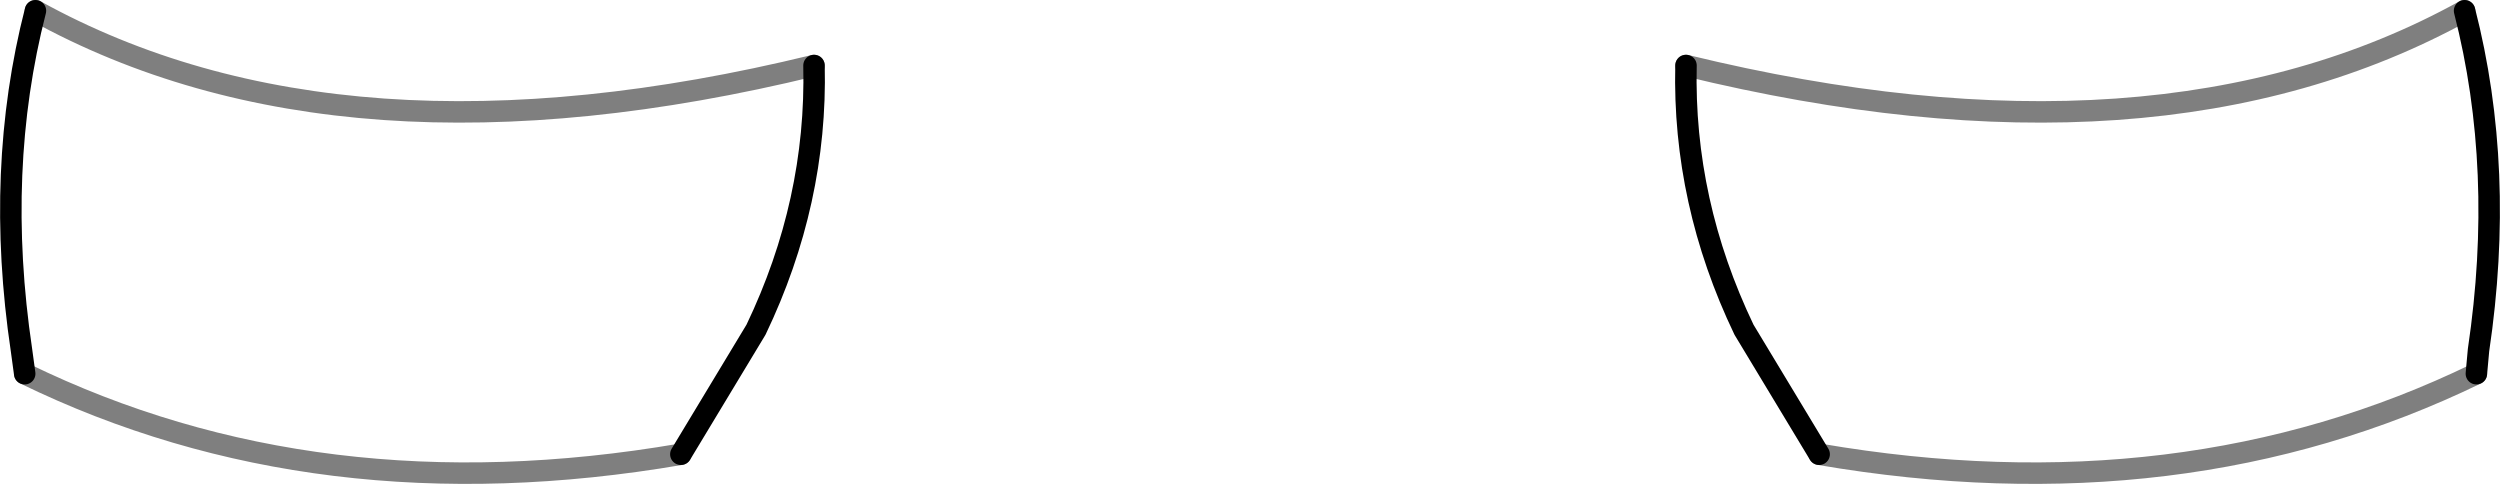 <?xml version="1.0" encoding="UTF-8" standalone="no"?>
<svg xmlns:xlink="http://www.w3.org/1999/xlink" height="22.55px" width="116.4px" xmlns="http://www.w3.org/2000/svg">
  <g transform="matrix(1.0, 0.0, 0.0, 1.0, -341.7, -436.5)">
    <path d="M426.4 457.65 L422.9 451.85 Q420.05 445.9 420.2 439.55 M456.45 437.0 Q458.35 444.4 457.1 452.8 L457.0 453.9 M342.85 453.9 L342.7 452.8 Q341.45 444.4 343.35 437.0 M379.6 439.55 Q379.75 445.9 376.9 451.85 L373.4 457.65" fill="none" stroke="#000000" stroke-linecap="round" stroke-linejoin="round" stroke-width="1.0"/>
    <path d="M420.2 439.55 Q442.15 444.9 456.45 437.0 M457.0 453.9 Q443.3 460.55 426.4 457.65 M343.35 437.0 Q357.65 444.9 379.6 439.55 M373.4 457.65 Q356.5 460.55 342.85 453.9" fill="none" stroke="#000000" stroke-linecap="round" stroke-linejoin="round" stroke-opacity="0.502" stroke-width="1.0"/>
  </g>
</svg>
